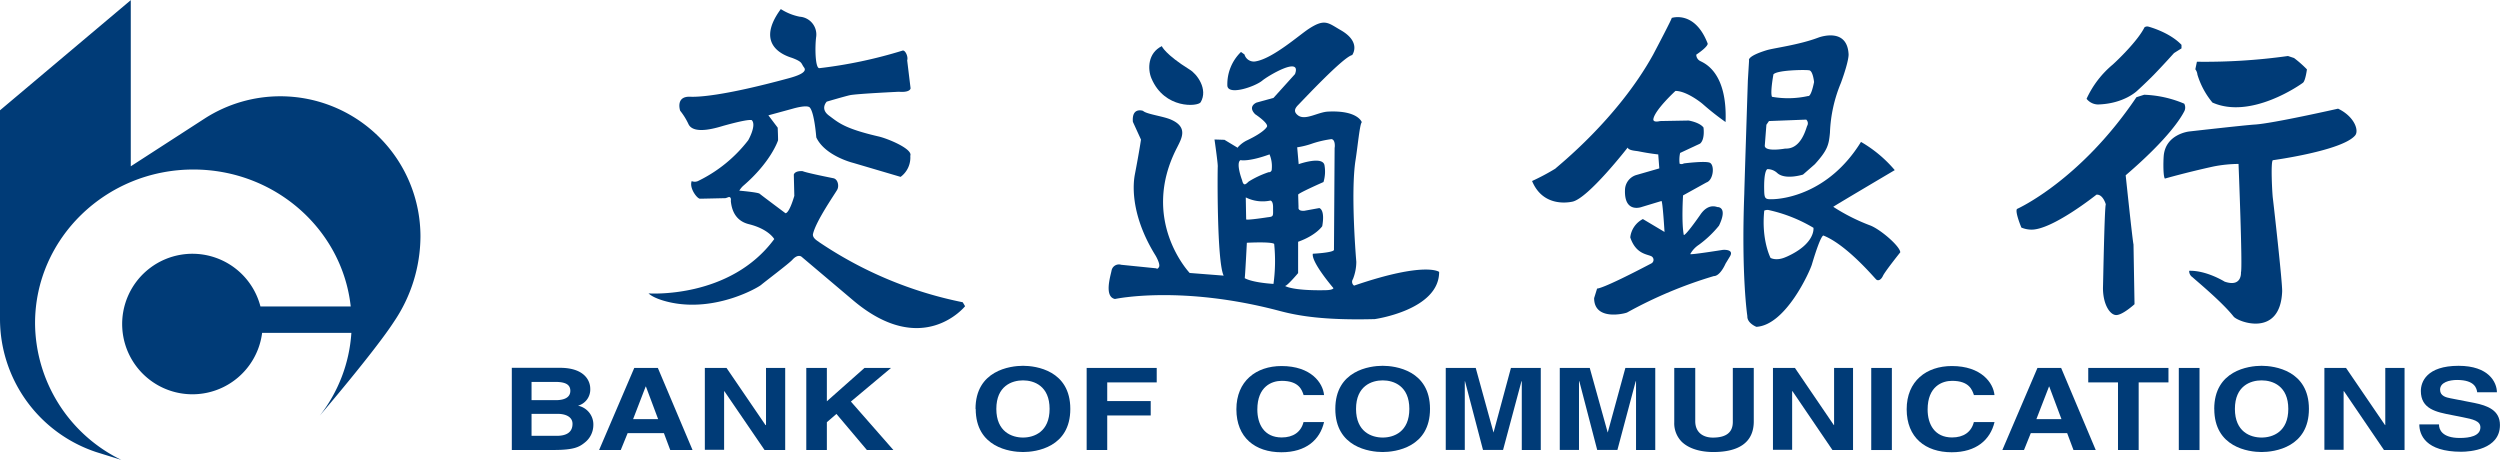 <svg xmlns="http://www.w3.org/2000/svg" viewBox="0 0 536.97 98.77"><defs><style>.a{fill:#003b77;}</style></defs><title>Bank of Communications</title><path class="a" d="M233.25,201.89A85,85,0,0,1,202.44,189c-0.11-.15-1.57-0.83-1.34-1.81,0.67-2.84,4.79-8.7,5.21-9.5s0.12-2.25-.85-2.44c-6.39-1.28-6.58-1.52-6.58-1.52-1.79-.11-1.91.76-1.91,0.76l0.11,4.55c-1.19,4-1.91,3.72-1.91,3.72s-5.19-3.87-5.54-4.18-4.37-.66-4.37-0.66a4.9,4.9,0,0,1,.8-1c5.93-5.07,7.48-9.65,7.52-9.8s-0.07-2.73-.07-2.73l-2-2.65,5.24-1.43s3.07-.92,3.66-0.24c1,1.14,1.39,6.41,1.39,6.41,1.81,3.87,7.56,5.39,7.94,5.48l10.17,3a5.15,5.15,0,0,0,2.08-4.53c0.59-1.44-4.77-3.68-6.81-4.15-7.39-1.71-8.65-3-10.65-4.48s-0.48-3-.48-3,3.89-1.15,5-1.39c1.56-.31,10.5-0.73,10.5-0.73,2.5,0.2,2.5-.75,2.5-0.75l-0.73-6c0.27-.75-0.41-2.28-1-2.09a99,99,0,0,1-17.84,3.77c-0.94.13-1-4.69-.69-6.85a3.83,3.83,0,0,0-3.54-4.2,11.73,11.73,0,0,1-4.07-1.64c-6.16,8.37,2,10.3,2.54,10.53,2.19,0.85,1.77,1.11,2.44,2,0.86,1.07-1.62,1.87-3.18,2.3-14.48,3.94-19.69,4.06-21.25,4-3.24-.15-2.17,3-2.17,3a14.21,14.21,0,0,1,1.76,2.82c1.11,2.56,6.58.68,7.66,0.38,6-1.66,6-1.13,6-1.13,1,1.13-.8,4.27-0.8,4.27a30.2,30.2,0,0,1-10.6,8.67,1.72,1.72,0,0,1-1.54.11c-0.57,1.43,1.08,3.69,1.75,3.78,0.49,0,5.54-.12,5.54-0.12l0.7-.25c0.58,0,.41.84,0.41,0.84,0.34,3.74,2.6,4.68,3.88,5,4.28,1.06,5.45,3.2,5.45,3.2-9.53,12.93-27,11.67-27,11.67,0.53,0.52,2,1.39,5,2,9.63,1.92,18.51-3.24,19.2-3.84s6-4.6,6.68-5.37c1.25-1.38,2-.65,2-0.65l11.11,9.39c14.91,12.56,24,1.22,24,1.22Z" transform="translate(-26.47 -136.97)"/><path class="a" d="M284.36,158.93c1.65-2.82-.83-6.1-2.35-7-5.32-3.31-6-5.05-6-5.05-3,1.48-3.07,4.91-2.23,6.91C276.59,160.47,283.8,159.87,284.36,158.93Z" transform="translate(-26.47 -136.97)"/><path class="a" d="M317.31,198.32a1,1,0,0,1-.25-1.39,10.12,10.12,0,0,0,.73-3.72s-1.28-14.85-.16-21.88c0.46-2.91.91-7.78,1.34-8.11,0,0-.81-2.6-7.26-2.28-2.18.11-4.82,1.95-6.4,0.84-1-.74-0.83-1.44,0-2.27s9.69-10.33,11.59-10.71c0,0,2.09-2.77-2.5-5.38-2.68-1.54-3.35-2.51-6.8-.27-2,1.29-7.73,6.39-11.43,7a2.08,2.08,0,0,1-2.4-1.48l-0.75-.54a9.66,9.66,0,0,0-2.93,7.24c0.16,2.16,5.84.25,7.47-1.06,1.17-1,8.56-5.43,7.06-1.43L300,158l-3.63,1s-2,.78-0.31,2.5c0,0,2.83,1.86,2.55,2.66,0,0-.42,1.11-4.24,2.93a6.23,6.23,0,0,0-2,1.49,0.18,0.18,0,0,1-.08.12L289.47,167l-2.14-.07s0.75,5.19.7,5.82-0.22,20.44,1.27,23.42L282,195.6s-10.8-11.33-2.71-26.94c1-2,2.41-4.37-1.31-6-1.65-.73-5.3-1.17-6-1.88,0,0-2.46-.89-2.18,2.36l1.74,3.81s-0.31,2.25-1.32,7.51c-0.22,1.18-1.39,8,4.46,17.42,0,0,1.07,1.81.73,2.43s-0.6.29-.6,0.29l-7.53-.76a1.61,1.61,0,0,0-2.07,1.29c-0.26,1.26-1.6,5.57.74,6.06,0,0,14.22-3.08,35.55,2.61,3.81,1,9.38,2,20.25,1.71,0,0,13.83-1.93,13.83-10.13C335.62,195.38,332.69,193.05,317.31,198.32Zm-18.52-14.69s-4.37.68-4.66,0.47c0,0-.08-4.3-0.08-4.73a8.09,8.09,0,0,0,5.28.68s0.58,0,.58,1.4C299.9,183.37,300.11,183.49,298.79,183.63Zm-5.55-8s-1.39-3.67-.32-4.27c0,0,1.66.43,6.23-1.23a6.62,6.62,0,0,1,.48,3.19,0.61,0.61,0,0,1-.69.64,20.17,20.17,0,0,0-4.26,2C294.13,176.45,293.58,177.18,293.24,175.6ZM300,197.95c-4.9-.33-6.18-1.24-6.18-1.24,0.09-.32.46-7.6,0.46-7.6,5.87-.26,5.87.27,5.87,0.27A36.37,36.37,0,0,1,300,197.95Zm13.13-29.29c0,0.48-.14,22-0.14,22-0.22.6-4.54,0.81-4.54,0.81-0.37,1.81,4.43,7.39,4.43,7.39s-0.05.41-1.66,0.44c-7.23.15-8.74-.91-8.74-0.91,0.49,0,2.81-2.76,2.81-2.76V188.9c3.9-1.39,5.18-3.35,5.18-3.35,0.65-3.67-.64-3.89-0.64-3.89l-3.19.58c-1.5.12-1.26-.74-1.26-0.74l-0.08-2.72c0-.32,5.44-2.71,5.44-2.71a7.75,7.75,0,0,0,.22-3.57c-0.33-2.13-5.55-.27-5.55-0.27l-0.32-3.62a17.58,17.58,0,0,0,3.36-.85,22.48,22.48,0,0,1,4-.91C313.21,166.95,313.21,168.19,313.15,168.66Z" transform="translate(-26.47 -136.97)"/><path class="a" d="M477.09,159.41c5.68-.16,8.48-3,8.48-3s1.66-1.5,3.45-3.31c2.11-2.17,4.41-4.74,4.41-4.74l1.6-1v-0.76c-2.62-2.76-7.14-3.92-7.14-3.92a1,1,0,0,0-.81.16c-1.43,2.88-5.71,7-6.82,8a20.85,20.85,0,0,0-5.62,7.35A3.18,3.18,0,0,0,477.09,159.41Z" transform="translate(-26.47 -136.97)"/><path class="a" d="M495.56,161a1.78,1.78,0,0,0,.06-1.76,24.12,24.12,0,0,0-8.61-1.92l-1.66.53c-12.14,18-25.65,24-25.65,24-0.49.6,0.94,4,.94,4a5.71,5.71,0,0,0,2,.44c4.45,0.22,14.13-7.51,14.13-7.51,1.41-.11,2,2.08,2,2.08-0.28.69-.56,16.57-0.6,17.67-0.1,3.66,1.45,6.11,2.84,6.11s3.93-2.33,3.93-2.33l-0.22-12.83c-0.2-.75-1.68-14.86-1.68-14.86C492.47,166.54,495,162.07,495.56,161Z" transform="translate(-26.47 -136.97)"/><path class="a" d="M498.45,153a17.13,17.13,0,0,0,3.23,6c8.27,3.67,18.9-3.84,19.44-4.26s0.85-2.87.85-2.87a23.71,23.71,0,0,0-2.77-2.44L517.9,149a128.91,128.91,0,0,1-19.56,1.23L498,151.85A2.24,2.24,0,0,1,498.45,153Z" transform="translate(-26.47 -136.97)"/><path class="a" d="M528.66,160.31s-14.09,3.19-17.87,3.41c-2.13.13-14.11,1.49-14.11,1.49s-5.16.54-5.48,5.38c-0.09,1.27-.12,4.26.26,4.74,0,0,4.63-1.33,10.49-2.61a28.78,28.78,0,0,1,5.33-.54s0.9,22.43.52,23.28c0,0,.27,3.29-3.51,2,0,0-3.88-2.43-7.61-2.33a1.57,1.57,0,0,0,.71,1.38c0.84,0.78,6.32,5.28,8.83,8.45,0.87,1.12,10,4.64,10.43-5.36,0.09-1.72-1.86-19-2-20.07s-0.49-7.82,0-8.15c0,0,14.76-2,17.63-5.27C533.25,165.08,532.19,162,528.66,160.31Z" transform="translate(-26.47 -136.97)"/><path class="a" d="M396.52,190.64s-7,1.12-7,.9a5.61,5.61,0,0,1,1.86-2,23.09,23.09,0,0,0,4.31-4.1c2-4.16-.37-4-0.37-4-2-.7-3.29,1.12-3.67,1.69-3.33,4.76-3.52,4.31-3.52,4.31-0.53-2.69-.16-8.5-0.16-8.5l5-2.77c1.5-.49,1.82-3.57.82-4.21-0.82-.51-5.65.11-5.65,0.11a1,1,0,0,1-.91.06,6.82,6.82,0,0,1,.11-2.31l4.28-2c1.11-.92.74-3.46,0.74-3.46-0.85-1.13-3.2-1.5-3.2-1.5l-6.12.11s-1.61.44-1.44-.47c0.38-2,4.74-6,4.74-6,2.29,0,5.36,2.37,5.91,2.86a56.65,56.65,0,0,0,4.85,3.82c0.42-10.67-4.52-12.62-5.42-13.09a1.52,1.52,0,0,1-.87-1.38c2.67-1.82,2.45-2.38,2.45-2.38-2.76-7.2-7.72-5.51-7.72-5.51,0,0.28-3,6-4,7.89-7.7,13.93-20.57,24-21,24.48a47.45,47.45,0,0,1-5,2.66c2.3,5.54,7.63,4.66,8.69,4.43,3.41-.76,11.84-11.61,11.84-11.61,0.24,0.63,1.6.67,2.29,0.79,2.38,0.49,4.28.68,4.28,0.68l0.23,3-5,1.44a3.41,3.41,0,0,0-2.37,3.15c-0.21,5.19,3.64,3.68,3.64,3.68l4.2-1.27c0.27,0.21.65,6.65,0.65,6.65l-4.65-2.77a5.07,5.07,0,0,0-2.71,3.94c1.16,3.45,3.4,3.57,4.42,4a0.87,0.87,0,0,1,.11,1.59c-10.93,5.74-11.65,5.39-11.65,5.39L368.87,201c0,5,6.71,3.3,7.08,3.09a93.62,93.62,0,0,1,18.63-7.82c1.39,0,2.51-2.66,2.51-2.66l1-1.65C398.94,190.43,396.52,190.64,396.52,190.64Z" transform="translate(-26.47 -136.97)"/><path class="a" d="M428,185.33a41.51,41.51,0,0,1-7.77-3.94c0.16-.17,13.21-7.88,13.21-7.88a27.56,27.56,0,0,0-7.25-6.06c-7.06,11.44-17.15,12.24-18.78,12.3s-1.92,0-2-1.45c-0.17-4.91.69-5,.69-5a3.06,3.06,0,0,1,2.08.81c1.7,1.59,5.55.36,5.55,0.36l2.55-2.23c2.71-3,3-4.11,3.24-6.76a30.7,30.7,0,0,1,2.36-10.71c1.85-5.06,1.64-6.22,1.64-6.22-0.33-5.53-5.78-3.76-6.45-3.52-4.22,1.6-9.5,2.23-11.13,2.72-4.37,1.34-3.79,2.2-3.79,2.2l-0.26,4.3s-0.74,22.74-.77,24.39c-0.66,17.57.66,26.23,0.66,26.23-0.08,1.51,1.94,2.3,1.94,2.3,6.36-.37,11.51-12,11.91-13.36,2.09-7,2.54-6.23,2.54-6.23,5,2,10.93,9.11,11.3,9.43s1,0.15,1.44-.8,3.72-5.05,3.72-5.05C434.56,189.81,430.16,186.06,428,185.33Zm-20.66-32.25c0.14-1.06,7-1.18,7.77-1s1,2.51,1,2.51c-0.69,3.4-1.27,3-1.27,3a19.77,19.77,0,0,1-7.77.17C406.66,156.85,407.36,153.08,407.36,153.08Zm-1.47,10.69,0.55-.8,8-.31a1.07,1.07,0,0,1,.19,1.37c-0.35,1-1.42,5-4.68,4.85,0,0-4.32.8-4.41-.59Zm4.29,28.36c-2.16,1-3.4.23-3.4,0.23s-2-3.83-1.35-10.15a1.69,1.69,0,0,1,.87-0.14,32.26,32.26,0,0,1,9.7,3.83S416.5,189.31,410.18,192.13Z" transform="translate(-26.47 -136.97)"/><path class="a" d="M140.64,225.86h5.63c1.58,0,3.17.58,3.17,2.14,0,1.78-1.24,2.58-3.39,2.58h-5.41v-4.72Zm-4.24,7.76h9c4.31,0,5.48-.62,6.68-1.6a4.78,4.78,0,0,0,1.83-3.63,4.12,4.12,0,0,0-3.29-4.28,3.6,3.6,0,0,0,2.63-3.63c0-1.82-1.32-4.51-6.51-4.51H136.4v17.63ZM140.64,219h5.08c2,0,3.25.45,3.25,1.92s-1.38,2-3.13,2h-5.2V219Z" transform="translate(-26.47 -136.97)"/><path class="a" d="M165.15,220h0.06l2.62,7h-5.38Zm-3.87,10h7.79l1.36,3.63h4.79L167.77,216H162.7l-7.55,17.63h4.65Z" transform="translate(-26.47 -136.97)"/><path class="a" d="M191,216h4.12v17.63h-4.43L182.06,221H182v12.58h-4.14V216h4.66l8.37,12.27H191V216Z" transform="translate(-26.47 -136.97)"/><path class="a" d="M204.07,233.63h-4.42V216h4.42v7.16l8.08-7.16h5.7l-8.62,7.22,9.13,10.41h-5.69l-6.54-7.75-2.06,1.77v6Z" transform="translate(-26.47 -136.97)"/><path class="a" d="M240.47,224.8c0-4.93,3.34-6.13,5.73-6.13s5.71,1.2,5.71,6.13-3.34,6.15-5.71,6.15S240.47,229.73,240.47,224.8Zm-4.43,0c0,8.26,7.36,9.26,10.17,9.26s10.15-1,10.15-9.26-7.37-9.26-10.15-9.26S236,216.54,236,224.8Z" transform="translate(-26.47 -136.97)"/><path class="a" d="M264.29,233.63h-4.42V216h15.05v3.11H264.29v4h9.34v3.1h-9.34v7.43Z" transform="translate(-26.47 -136.97)"/><path class="a" d="M306.45,221.77c-0.34-1.05-1-3-4.68-3-2.11,0-5.24,1.18-5.24,6.16,0,3.16,1.47,6,5.24,6,2.44,0,4.14-1.15,4.68-3.3h4.41c-0.88,3.81-3.87,6.48-9.17,6.48-5.63,0-9.66-3.15-9.66-9.23s4.26-9.29,9.7-9.29c6.35,0,8.89,3.63,9.13,6.23h-4.41Z" transform="translate(-26.47 -136.97)"/><path class="a" d="M317.73,224.8c0-4.93,3.35-6.13,5.73-6.13s5.72,1.2,5.72,6.13-3.33,6.15-5.72,6.15S317.73,229.73,317.73,224.8Zm-4.45,0c0,8.26,7.39,9.26,10.17,9.26s10.17-1,10.17-9.26-7.38-9.26-10.17-9.26S313.28,216.54,313.28,224.8Z" transform="translate(-26.47 -136.97)"/><path class="a" d="M357.46,233.62h-4.13V218.86h-0.07l-3.95,14.75H345l-3.86-14.75h-0.05v14.75H337V216h6.44l3.82,13.88h0L351,216h6.41v17.62Z" transform="translate(-26.47 -136.97)"/><path class="a" d="M382,233.62h-4.13V218.86h-0.07l-3.93,14.75h-4.34l-3.84-14.75h-0.07v14.75h-4.13V216h6.44l3.86,13.88h0L375.58,216H382v17.62Z" transform="translate(-26.47 -136.97)"/><path class="a" d="M403.16,227.46c0,4.64-3.35,6.6-8.69,6.6-2,0-4.84-.39-6.72-2.14a5.64,5.64,0,0,1-1.67-4.24V216h4.51v11.43c0,2.45,1.71,3.53,3.78,3.53,3,0,4.29-1.22,4.29-3.36V216h4.5v11.46Z" transform="translate(-26.47 -136.97)"/><path class="a" d="M420.36,216h4.12v17.63h-4.42L411.48,221H411.4v12.58h-4.12V216H412l8.35,12.27h0.06V216Z" transform="translate(-26.47 -136.97)"/><path class="a" d="M432.82,233.63h-4.43V216h4.43v17.63Z" transform="translate(-26.47 -136.97)"/><path class="a" d="M450.43,221.77c-0.37-1.05-1-3-4.68-3-2.12,0-5.25,1.18-5.25,6.16,0,3.16,1.5,6,5.25,6,2.46,0,4.14-1.15,4.68-3.3h4.44c-0.91,3.81-3.91,6.48-9.2,6.48-5.63,0-9.67-3.15-9.67-9.23s4.24-9.29,9.71-9.29c6.34,0,8.9,3.63,9.15,6.23h-4.44Z" transform="translate(-26.47 -136.97)"/><path class="a" d="M466.57,220h0.06l2.62,7h-5.39Zm-3.91,10h7.81l1.36,3.63h4.78L469.18,216h-5.09l-7.54,17.63h4.65Z" transform="translate(-26.47 -136.97)"/><path class="a" d="M485.82,233.63h-4.43V219.1H475V216h17.23v3.11h-6.4v14.52Z" transform="translate(-26.47 -136.97)"/><path class="a" d="M498.9,233.63h-4.45V216h4.45v17.63Z" transform="translate(-26.47 -136.97)"/><path class="a" d="M506.5,224.8c0-4.93,3.33-6.13,5.73-6.13s5.74,1.2,5.74,6.13-3.34,6.15-5.74,6.15S506.5,229.73,506.5,224.8Zm-4.43,0c0,8.26,7.38,9.26,10.16,9.26s10.17-1,10.17-9.26-7.39-9.26-10.17-9.26S502.06,216.54,502.06,224.8Z" transform="translate(-26.47 -136.97)"/><path class="a" d="M538.8,216h4.14v17.63h-4.42L529.93,221h-0.08v12.58h-4.13V216h4.65l8.37,12.27h0.06V216Z" transform="translate(-26.47 -136.97)"/><path class="a" d="M550.34,228.19c0,1,.62,2.85,4.48,2.85,2.09,0,4.41-.42,4.41-2.28,0-1.38-1.59-1.74-3.81-2.18l-2.27-.45c-3.41-.65-6.71-1.3-6.71-5.19,0-1.94,1.25-5.4,8.1-5.4,6.48,0,8.21,3.52,8.24,5.68h-4.24c-0.11-.78-0.46-2.64-4.32-2.64-1.68,0-3.65.51-3.65,2.09,0,1.38,1.33,1.66,2.21,1.84l5.14,1c2.87,0.59,5.51,1.58,5.51,4.75,0,5.27-6.44,5.74-8.32,5.74-7.71,0-9-3.69-9-5.88h4.23Z" transform="translate(-26.47 -136.97)"/><polygon class="a" points="0 69.59 0 68.52 0 68.52 0 69.59"/><path class="a" d="M86.72,157.65a30,30,0,0,0-16.23,4.74l-15.93,10.3V137L26.47,160.66v44.83a30.15,30.15,0,0,0,20.7,28.59l5.36,1.67A32.88,32.88,0,0,1,34,206.38c0-18.19,15.24-33,34-33,17.52,0,32,12.88,33.8,29.41l-19.39,0a15.09,15.09,0,1,0,.36,5.68l19.17,0a32.2,32.2,0,0,1-6.8,17.79s11.87-13.89,15.94-20.18a32.9,32.9,0,0,0,5.7-18.3A30.11,30.11,0,0,0,86.72,157.65Z" transform="translate(-26.47 -136.97)"/></svg>